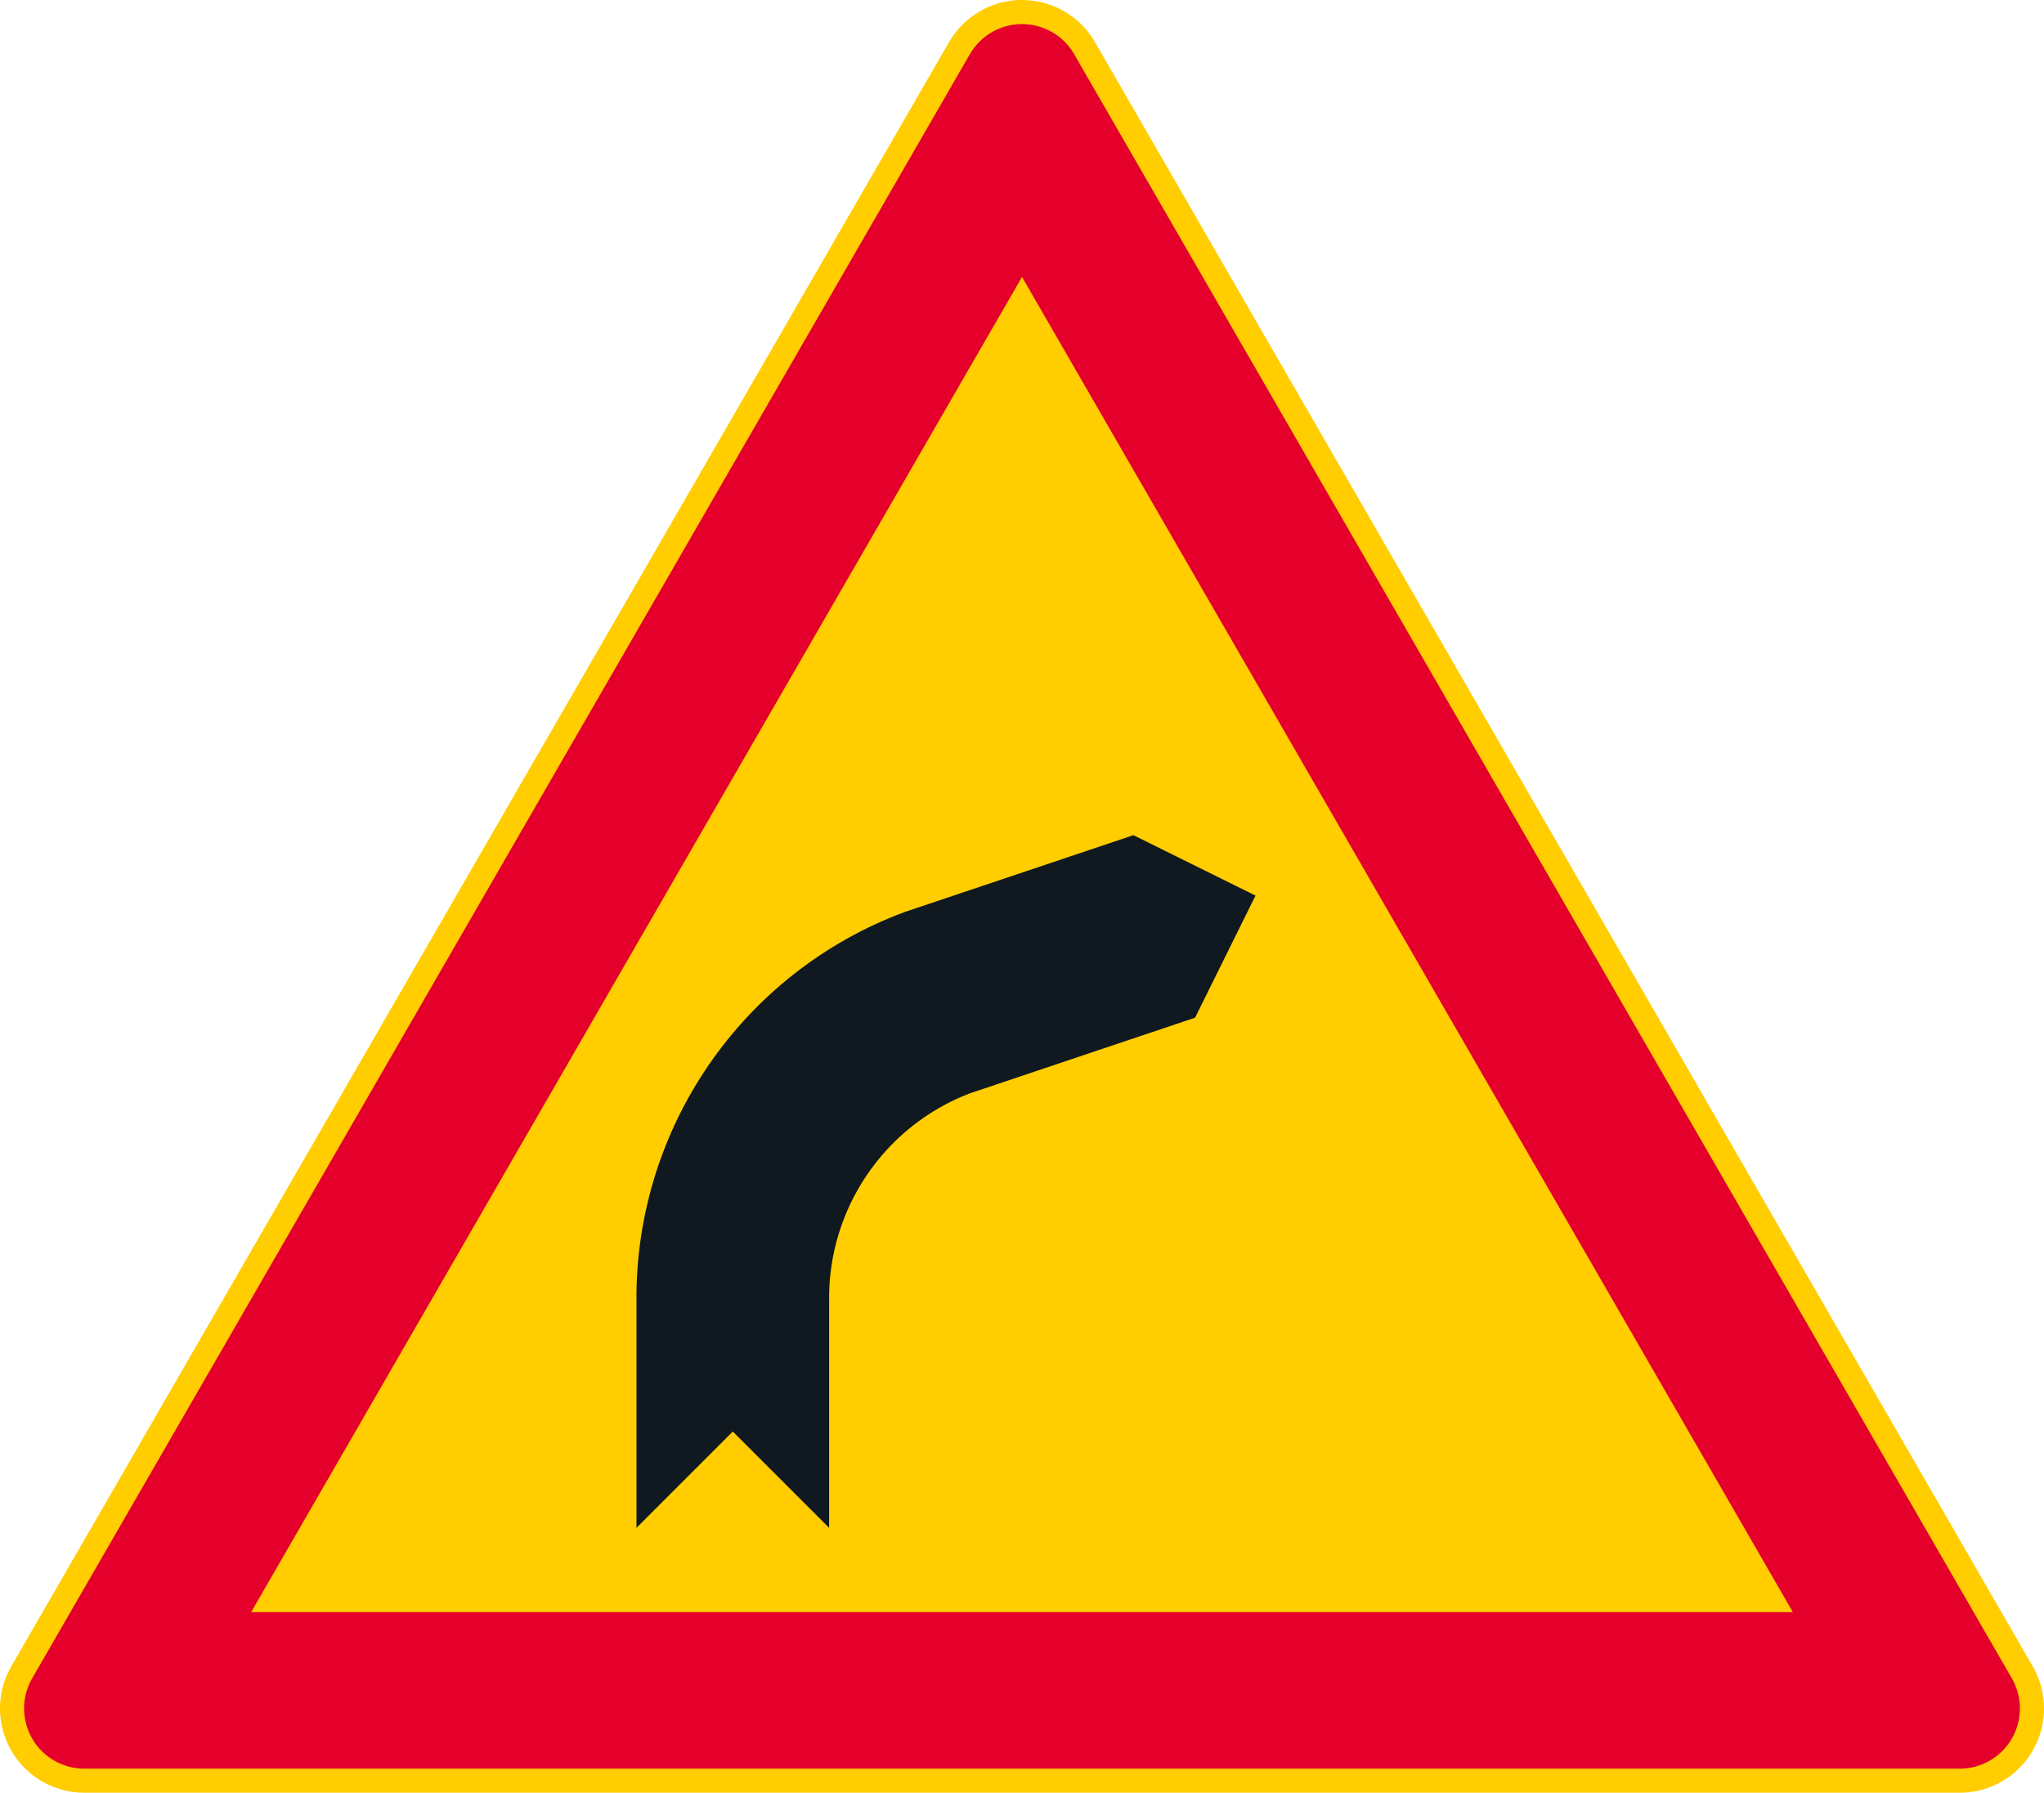 <?xml version="1.0" encoding="UTF-8" standalone="no"?>
<!-- Generator: Adobe Illustrator 16.0.0, SVG Export Plug-In . SVG Version: 6.00 Build 0)  -->

<svg
   xmlns:dc="http://purl.org/dc/elements/1.1/"
   xmlns:cc="http://creativecommons.org/ns#"
   xmlns:rdf="http://www.w3.org/1999/02/22-rdf-syntax-ns#"
   xmlns:svg="http://www.w3.org/2000/svg"
   xmlns="http://www.w3.org/2000/svg"
   xmlns:sodipodi="http://sodipodi.sourceforge.net/DTD/sodipodi-0.dtd"
   xmlns:inkscape="http://www.inkscape.org/namespaces/inkscape"
   version="1.1"
   id="Layer_1"
   x="0px"
   y="0px"
   width="396.851"
   height="348.069"
   viewBox="0 0 396.851 348.069"
   xml:space="preserve"
   sodipodi:docname="A1.1.svg"
   inkscape:version="0.92.5 (2060ec1f9f, 2020-04-08)"><defs
   id="defs17" /><sodipodi:namedview
   pagecolor="#ffffff"
   bordercolor="#666666"
   borderopacity="1"
   objecttolerance="10"
   gridtolerance="10"
   guidetolerance="10"
   inkscape:pageopacity="0"
   inkscape:pageshadow="2"
   inkscape:window-width="640"
   inkscape:window-height="480"
   id="namedview15"
   showgrid="false"
   inkscape:zoom="0.55503813"
   inkscape:cx="198.42564"
   inkscape:cy="174.03499"
   inkscape:window-x="0"
   inkscape:window-y="0"
   inkscape:window-maximized="0"
   inkscape:current-layer="Layer_1" />
<g
   id="LWPOLYLINE_6_"
   transform="translate(-14.173,-38.564)">
	<path
   style="fill:#ffcd00"
   d="M 198.428,46.749 16.368,362.086 c -4.519,7.827 -1.837,17.836 5.99,22.354 2.487,1.438 5.31,2.193 8.182,2.193 h 364.12 c 9.038,0 16.364,-7.327 16.364,-16.364 0,-2.873 -0.755,-5.694 -2.193,-8.183 L 226.772,46.749 c -4.519,-7.827 -14.528,-10.509 -22.355,-5.99 -2.488,1.435 -4.554,3.502 -5.989,5.99 z"
   id="path2"
   inkscape:connector-curvature="0" />
</g>
<g
   id="LWPOLYLINE_7_"
   transform="translate(-14.173,-38.564)">
	<path
   style="fill:#e4002b"
   d="M 202.476,49.086 20.417,364.423 c -3.228,5.592 -1.313,12.74 4.278,15.968 1.777,1.025 3.793,1.565 5.845,1.565 h 364.12 c 6.454,0 11.688,-5.233 11.688,-11.688 0,-2.053 -0.54,-4.068 -1.566,-5.846 L 222.723,49.086 c -3.228,-5.591 -10.377,-7.507 -15.968,-4.278 -1.777,1.026 -3.253,2.502 -4.279,4.278 z"
   id="path5"
   inkscape:connector-curvature="0" />
</g>
<g
   id="LWPOLYLINE_8_"
   transform="translate(-14.173,-38.564)">
	<polygon
   style="fill:#ffcd00"
   points="362.264,351.565 212.599,92.336 62.935,351.565 "
   id="polygon8" />
</g>
<g
   id="LWPOLYLINE_11_"
   transform="translate(-14.173,-38.564)">
	<path
   style="fill:#101820"
   d="m 234.23,200.717 23.703,11.73 -11.734,23.707 -43.819,14.719 c -16.599,6.409 -27.46,22.466 -27.231,40.258 V 335.2 L 156.446,316.499 137.745,335.2 v -43.866 c -0.317,-33.678 20.499,-63.944 52.061,-75.696 z"
   id="path11"
   inkscape:connector-curvature="0" />
</g>
</svg>